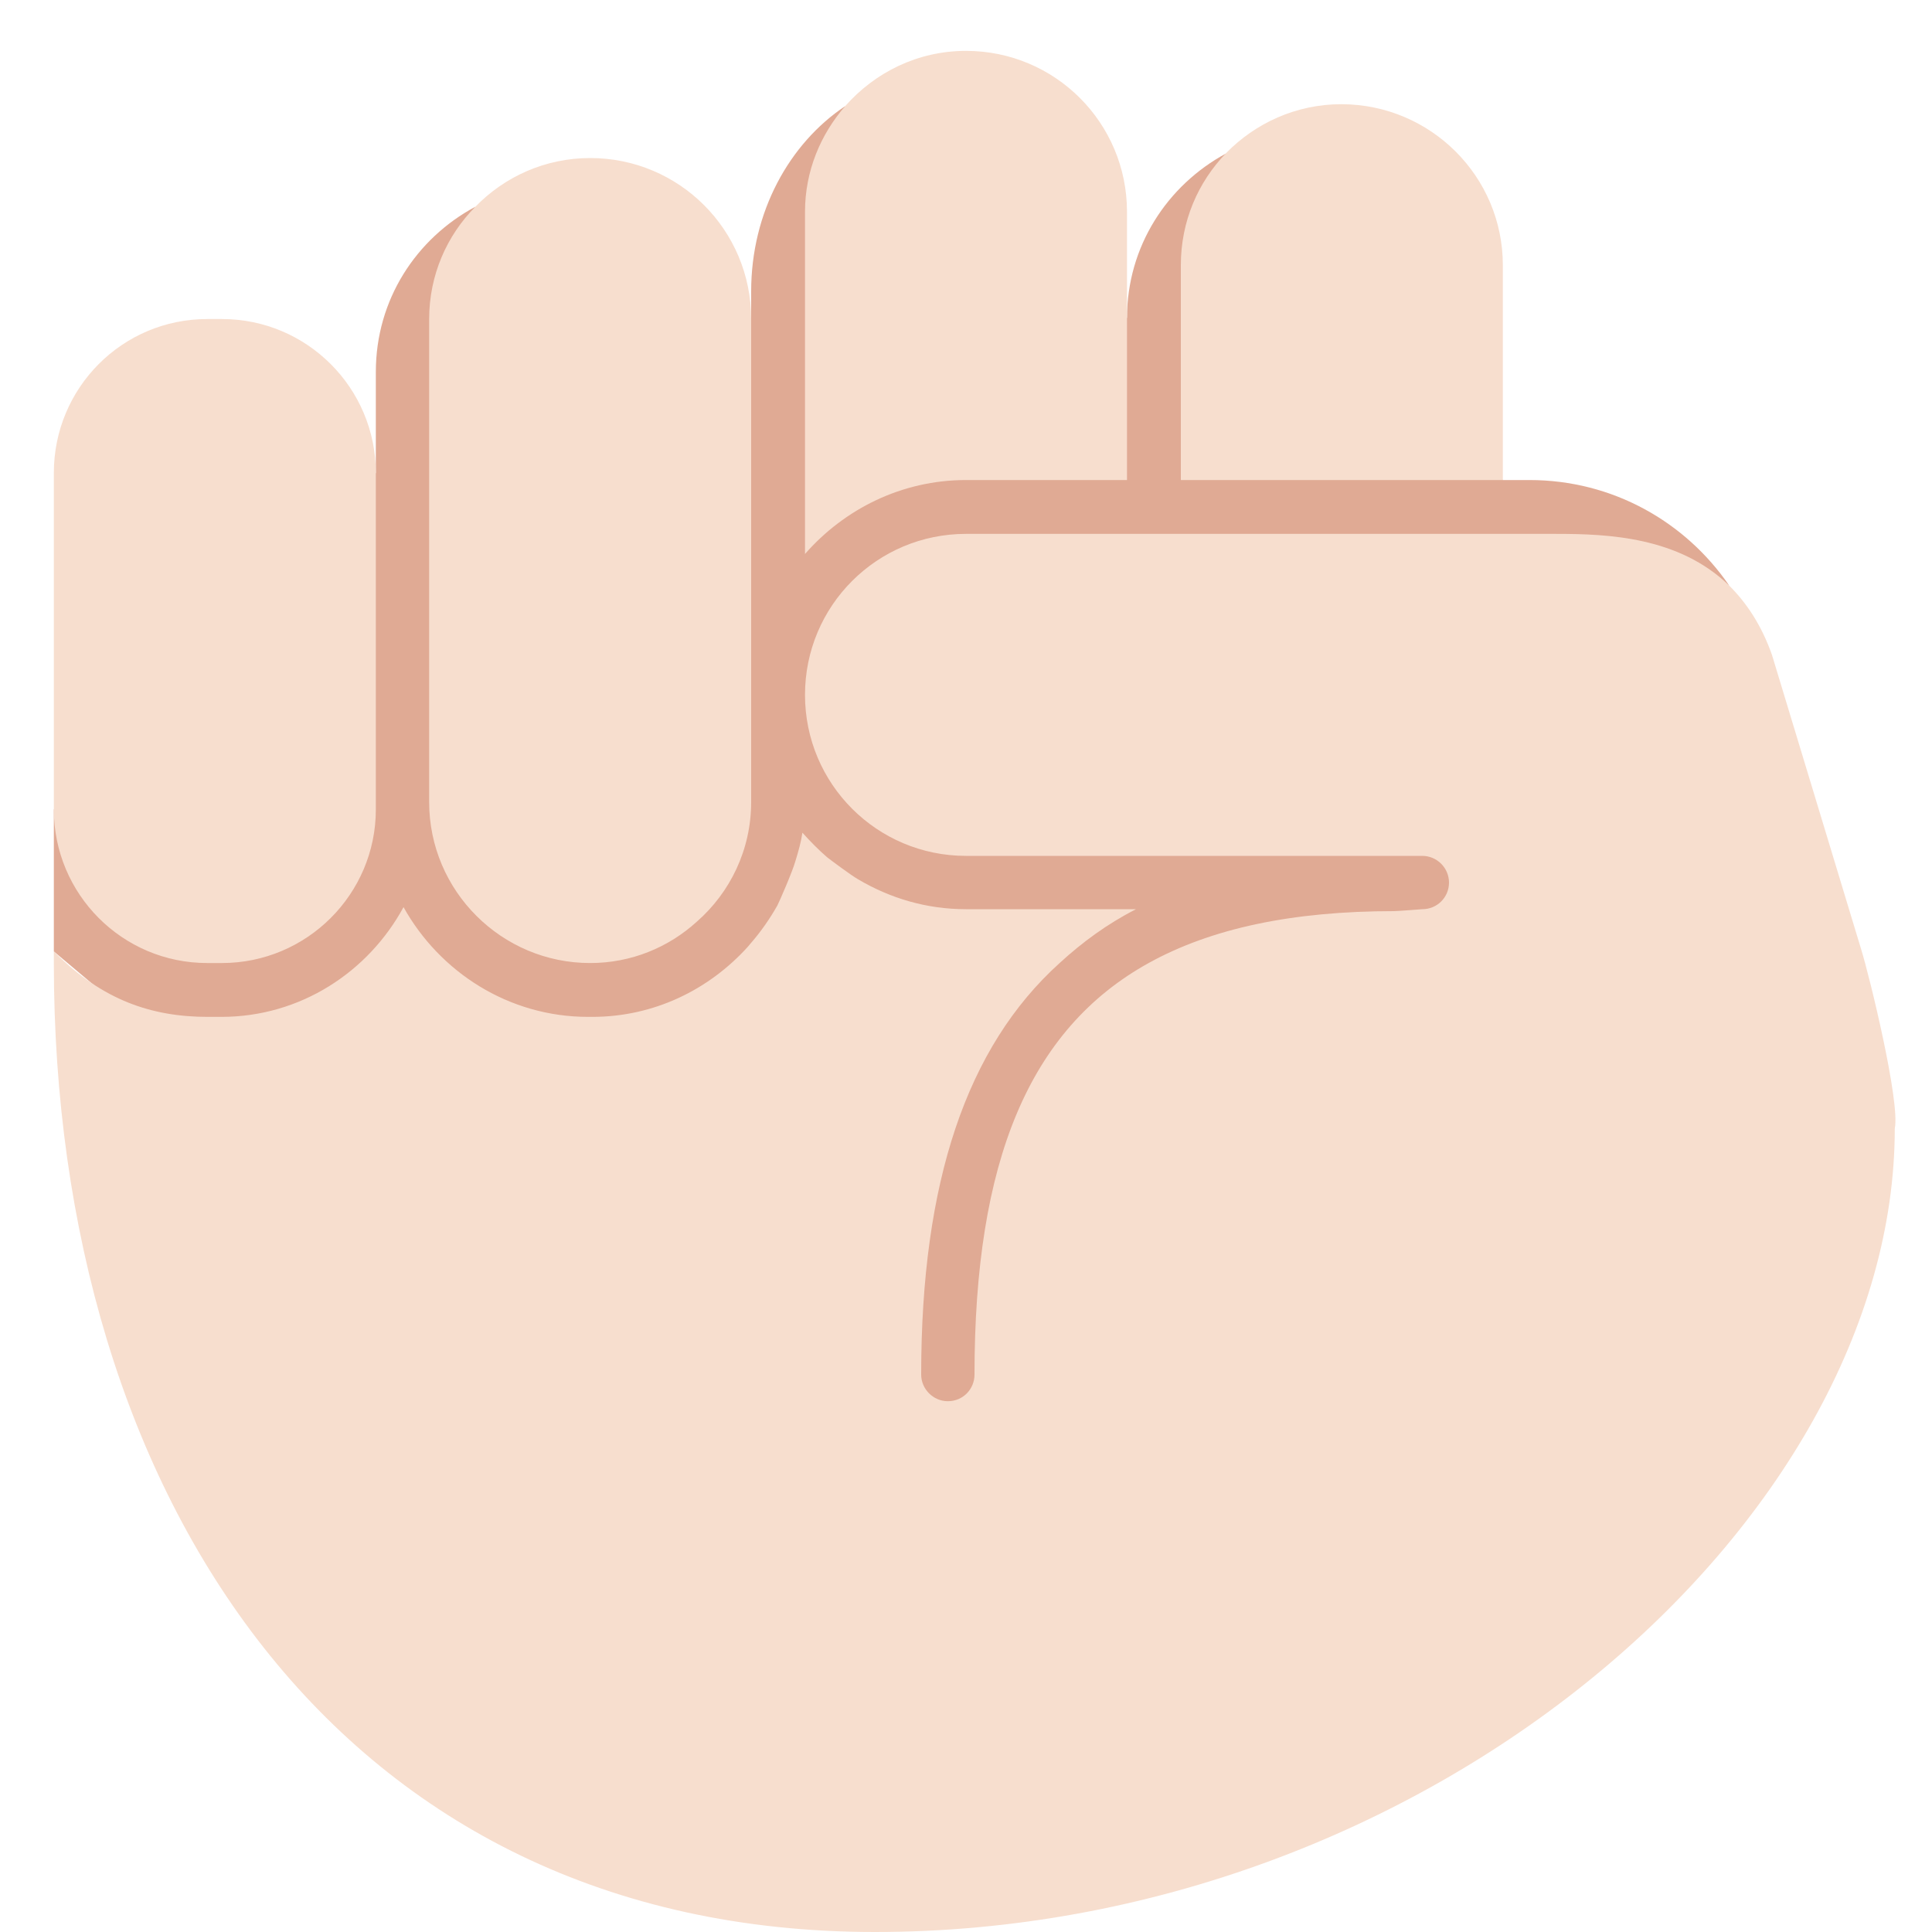 <?xml version="1.0" encoding="UTF-8"?>
<svg xmlns="http://www.w3.org/2000/svg" xmlns:xlink="http://www.w3.org/1999/xlink" width="15pt" height="15pt" viewBox="0 0 15 15" version="1.1">
<g id="surface1">
<path style=" stroke:none;fill-rule:nonzero;fill:rgb(87.843%,66.667%,58.039%);fill-opacity:1;" d="M 13.426 4.547 C 13.086 4.051 12.52 3.727 11.875 3.727 L 11.668 3.727 C 11.668 3.727 9.438 1.363 9.52 1.191 C 9.062 1.438 8.75 1.914 8.75 2.469 C 8.75 2.469 6.453 1.039 6.562 0.824 C 6.129 1.113 5.832 1.645 5.832 2.262 L 5.832 2.477 C 5.832 2.477 3.562 1.801 3.691 1.605 C 3.23 1.852 2.918 2.328 2.918 2.887 L 2.918 3.672 L 0.418 6.285 L 0.418 7.387 L 7.566 13.402 C 7.566 13.402 13.035 4.168 13.426 4.547 Z M 13.426 4.547 "/>
<path style=" stroke:none;fill-rule:nonzero;fill:rgb(96.863%,87.059%,80.784%);fill-opacity:1;" d="M 1.719 7.895 C 2.332 7.895 2.859 7.547 3.133 7.043 C 3.414 7.547 3.949 7.895 4.566 7.895 L 4.598 7.895 C 5.078 7.895 5.504 7.684 5.805 7.352 C 5.812 7.344 5.832 7.32 5.832 7.32 C 5.91 7.23 5.977 7.133 6.035 7.031 C 6.051 7 6.152 6.77 6.176 6.684 C 6.199 6.609 6.219 6.539 6.23 6.465 C 6.289 6.531 6.355 6.598 6.422 6.656 C 6.453 6.68 6.609 6.797 6.664 6.828 C 6.91 6.973 7.191 7.059 7.5 7.059 L 8.82 7.059 C 8.598 7.172 8.402 7.316 8.227 7.477 C 7.504 8.129 7.152 9.18 7.152 10.672 C 7.152 10.785 7.246 10.879 7.359 10.879 C 7.477 10.879 7.566 10.785 7.566 10.672 C 7.566 9.02 7.988 7.992 8.918 7.477 C 9.406 7.207 10.035 7.074 10.824 7.074 C 10.848 7.074 11.043 7.059 11.043 7.059 C 11.156 7.059 11.25 6.969 11.25 6.852 C 11.25 6.738 11.156 6.645 11.043 6.645 L 7.5 6.645 C 6.809 6.645 6.25 6.086 6.25 5.395 C 6.25 4.703 6.809 4.145 7.5 4.145 L 12.082 4.145 C 12.488 4.145 13.035 4.168 13.426 4.547 C 13.559 4.68 13.676 4.852 13.758 5.086 L 14.449 7.367 C 14.516 7.582 14.754 8.559 14.711 8.762 C 14.711 11.82 11.086 15 6.793 15 C 2.637 15 0.418 11.617 0.418 7.48 L 0.418 7.387 C 0.422 7.391 0.426 7.395 0.43 7.398 C 0.797 7.766 1.18 7.895 1.613 7.895 Z M 1.719 7.895 "/>
<path style=" stroke:none;fill-rule:nonzero;fill:rgb(96.863%,87.059%,80.784%);fill-opacity:1;" d="M 1.609 2.477 L 1.723 2.477 C 2.383 2.477 2.918 3.012 2.918 3.672 L 2.918 6.285 C 2.918 6.941 2.383 7.477 1.723 7.477 L 1.609 7.477 C 0.949 7.477 0.418 6.941 0.418 6.285 L 0.418 3.672 C 0.418 3.012 0.949 2.477 1.609 2.477 Z M 5.832 6.227 C 5.832 6.598 5.668 6.93 5.41 7.156 C 5.191 7.355 4.902 7.477 4.582 7.477 C 3.895 7.477 3.332 6.918 3.332 6.227 L 3.332 2.477 C 3.332 2.137 3.469 1.828 3.691 1.605 C 3.918 1.371 4.234 1.227 4.582 1.227 C 5.273 1.227 5.832 1.785 5.832 2.477 Z M 7.5 3.727 C 7 3.727 6.555 3.953 6.25 4.301 L 6.25 1.645 C 6.25 1.328 6.371 1.043 6.562 0.824 C 6.793 0.562 7.125 0.395 7.5 0.395 C 8.191 0.395 8.75 0.953 8.75 1.645 L 8.75 3.727 Z M 9.168 2.059 C 9.168 1.719 9.301 1.414 9.52 1.188 C 9.746 0.957 10.062 0.809 10.414 0.809 L 10.418 0.809 C 11.109 0.812 11.668 1.371 11.668 2.059 L 11.668 3.727 L 9.168 3.727 Z M 9.168 2.059 "/>
</g>
</svg>

